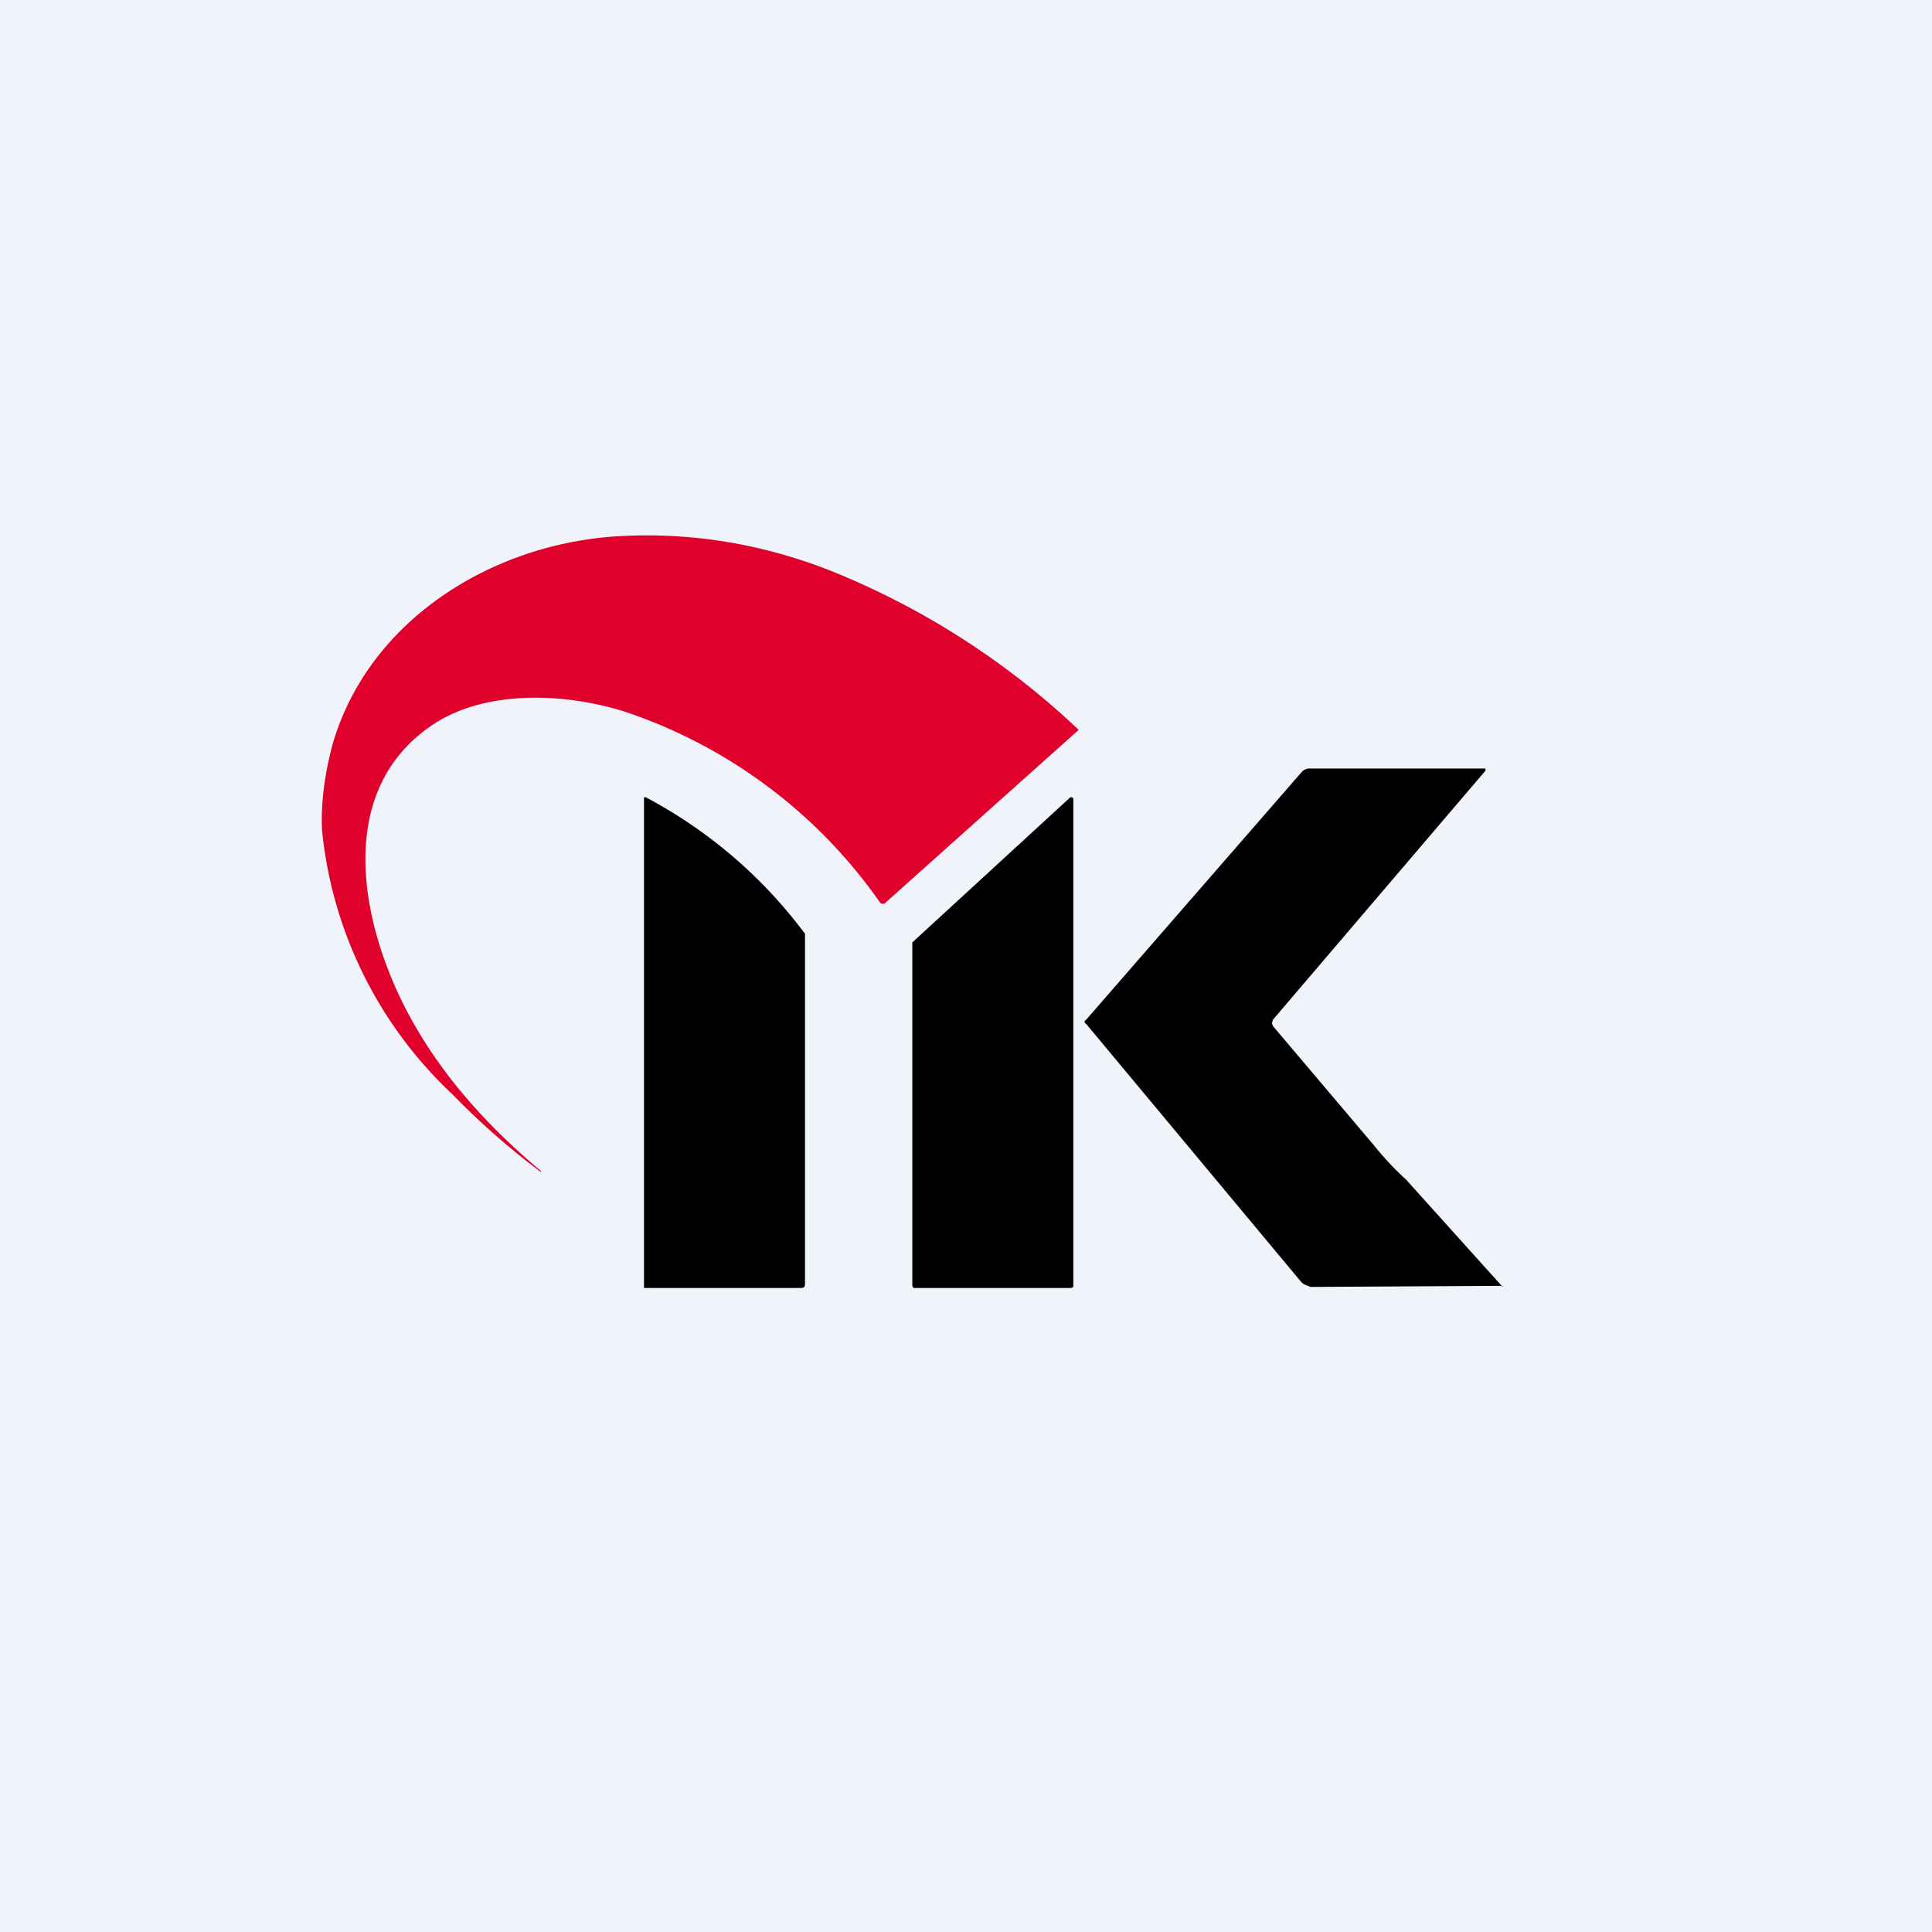 <!-- by TradingView --><svg width="18" height="18" viewBox="0 0 18 18" xmlns="http://www.w3.org/2000/svg"><path fill="#F0F3FA" d="M0 0h18v18H0z"/><path d="M5.04 10.92a6.88 6.88 0 0 1-.82-.72A3.9 3.9 0 0 1 3 7.73c-.01-.24.02-.5.1-.8C3.43 5.8 4.54 5.09 5.7 5c.7-.05 1.4.06 2.07.33a7.33 7.33 0 0 1 2.28 1.47l-1.8 1.61a.03.03 0 0 1-.03.01.03.03 0 0 1-.02-.01 4.73 4.73 0 0 0-2.38-1.78c-.54-.17-1.27-.21-1.77.11-1 .65-.66 2.01-.17 2.84.28.48.67.92 1.16 1.33Z" fill="#DF002C"/><path d="M6 12V7.43a.02.02 0 0 1 .02 0A4.43 4.43 0 0 1 7.5 8.7v3.26c0 .03-.01.04-.04.04H6ZM9.98 12H8.51l-.01-.02v-3.2l1.47-1.35a.02.02 0 0 1 .02 0l.01.01v4.55l-.02.01ZM14 11.99l-.9-1a2.8 2.8 0 0 1-.3-.32l-.94-1.11-.01-.03.01-.03 1.98-2.32v-.02H12.2a.1.1 0 0 0-.07.03L10.12 9.5c-.02.01-.02.03 0 .04l2 2.4a.1.1 0 0 0 .04.03l.05.02 1.79-.01Z" fill="#010101"/></svg>